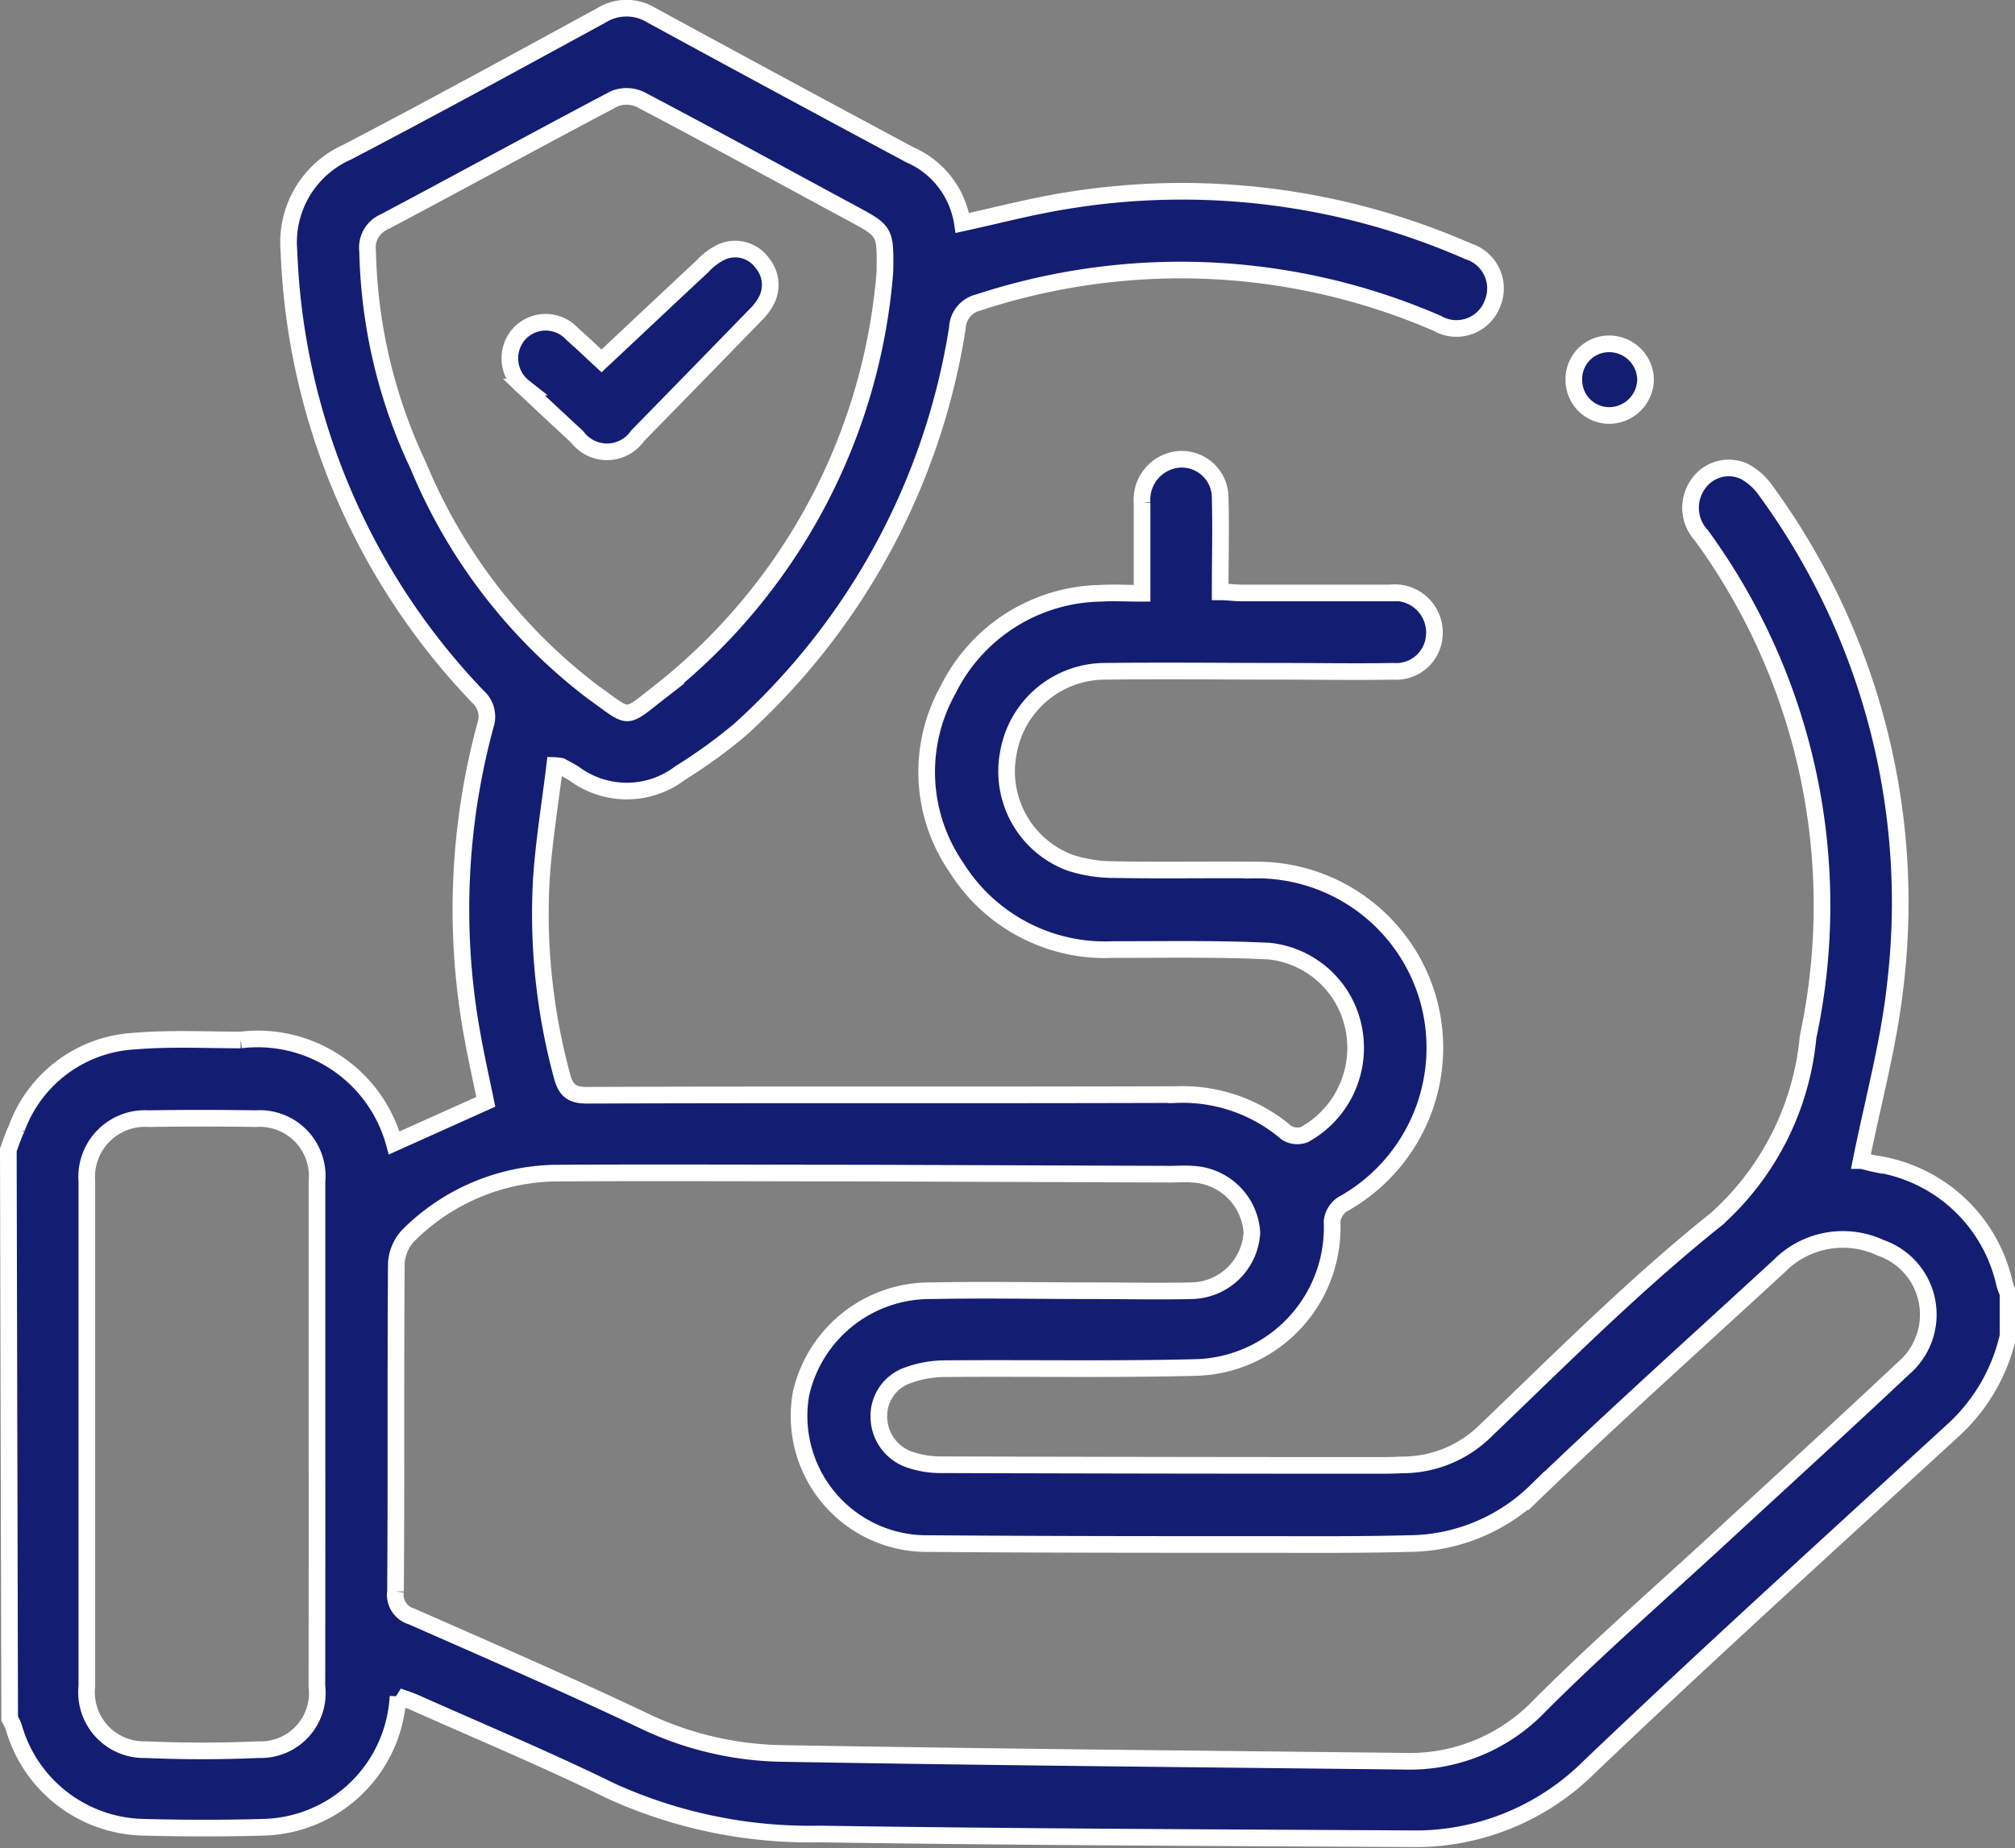 <svg xmlns="http://www.w3.org/2000/svg" width="24.2" height="22.198" viewBox="0 0 24.2 22.198">
  <rect x="0" y="0" width="24.2" height="22.198" fill="#808080" stroke="none"/>
  <g id="Group_12569" data-name="Group 12569" transform="translate(641.35 -519.807)">
    <path id="Path_11642" data-name="Path 11642" d="M-641.25,533.62c.031-.086.06-.174.1-.259a1.6,1.6,0,0,1,1.426-1.05c.419-.035.843-.013,1.265-.013a1.7,1.7,0,0,1,1.843,1.237l1.1-.494c-.05-.247-.111-.517-.16-.789a8.44,8.44,0,0,1,.156-3.733.322.322,0,0,0-.093-.347,8.17,8.17,0,0,1-2.267-5.351,1.186,1.186,0,0,1,.7-1.187c1.023-.534,2.036-1.089,3.05-1.641a.571.571,0,0,1,.6-.005q1.551.845,3.109,1.679a1.068,1.068,0,0,1,.629.818c.423-.092.83-.2,1.243-.266a8.551,8.551,0,0,1,4.833.607.467.467,0,0,1,.291.625.462.462,0,0,1-.663.24,7.744,7.744,0,0,0-3.236-.639,7.8,7.8,0,0,0-2.276.388.328.328,0,0,0-.252.307,8.225,8.225,0,0,1-2.609,4.823,6.206,6.206,0,0,1-.719.521,1.059,1.059,0,0,1-1.269.012c-.052-.034-.108-.062-.163-.092a.472.472,0,0,0-.076-.009c-.055.457-.131.914-.161,1.374a7.448,7.448,0,0,0,.245,2.341c.046.179.11.246.31.245,2.359-.009,4.718,0,7.077-.008a1.923,1.923,0,0,1,1.317.458.244.244,0,0,0,.217.022,1.189,1.189,0,0,0,.6-1.223,1.159,1.159,0,0,0-1.023-.98c-.624-.031-1.249-.018-1.874-.019a2.105,2.105,0,0,1-1.883-.985,2.022,2.022,0,0,1-.1-2.136,2.082,2.082,0,0,1,1.829-1.158c.154-.01.31,0,.5,0,0-.375,0-.731,0-1.088a.487.487,0,0,1,.365-.508.461.461,0,0,1,.573.454c.01.366,0,.732,0,1.125.094,0,.176.013.258.013.594,0,1.187,0,1.781,0a.478.478,0,0,1,.533.513.459.459,0,0,1-.494.428c-.445.008-.891,0-1.336,0-.7,0-1.406-.009-2.109,0a1.18,1.18,0,0,0-1.176.977,1.171,1.171,0,0,0,.732,1.319,1.71,1.71,0,0,0,.55.086c.554.011,1.109,0,1.664.005a2.139,2.139,0,0,1,2.108,1.6,2.149,2.149,0,0,1-1.044,2.416.285.285,0,0,0-.123.206,1.682,1.682,0,0,1-1.638,1.753c-1,.025-2,.006-3,.014a1.31,1.31,0,0,0-.455.079.516.516,0,0,0-.35.506.546.546,0,0,0,.38.511,1.152,1.152,0,0,0,.366.058q2.613.008,5.226.008c.1,0,.2,0,.3-.006a1.422,1.422,0,0,0,1.009-.405c.908-.87,1.8-1.766,2.779-2.548a3.354,3.354,0,0,0,1.1-2.188,7.542,7.542,0,0,0-1.282-6.024.489.489,0,0,1-.031-.626.445.445,0,0,1,.545-.143.738.738,0,0,1,.257.228,8.381,8.381,0,0,1,1.555,5.971c-.078.692-.265,1.372-.407,2.079.014,0,.085.022.157.037a1.865,1.865,0,0,1,1.567,1.45.984.984,0,0,0,.04.107v.515a2.189,2.189,0,0,1-.643,1.116c-1.467,1.346-2.942,2.683-4.383,4.056a2.96,2.96,0,0,1-2.151.865c-2.366-.013-4.732-.021-7.1-.057a5.767,5.767,0,0,1-2.5-.516c-.77-.377-1.562-.708-2.345-1.057-.068-.031-.141-.053-.214-.08a1.659,1.659,0,0,1-1.61,1.572c-.484.014-.969.013-1.452,0a1.654,1.654,0,0,1-1.554-1.206.714.714,0,0,0-.048-.1Zm10.319.277v0c-1.234,0-2.469-.007-3.7,0a2.553,2.553,0,0,0-1.815.749.531.531,0,0,0-.144.341c-.01,1.311,0,2.623-.01,3.934a.271.271,0,0,0,.19.3c.928.408,1.858.812,2.774,1.246a3.99,3.99,0,0,0,1.647.4c2.5.044,5,.066,7.5.094a2.158,2.158,0,0,0,1.634-.671c.7-.7,1.45-1.353,2.179-2.026s1.462-1.34,2.184-2.02a.848.848,0,0,0-.27-1.449,1.073,1.073,0,0,0-1.216.215c-.977.9-1.965,1.786-2.922,2.706a2.206,2.206,0,0,1-1.538.631c-.492.013-.984.012-1.476.011-1.43,0-2.859,0-4.289-.011a1.533,1.533,0,0,1-1.527-1.8,1.587,1.587,0,0,1,1.562-1.237c.648-.013,1.3,0,1.945,0,.391,0,.782.009,1.172,0a.739.739,0,0,0,.736-.7.749.749,0,0,0-.72-.7c-.086-.007-.172,0-.258,0Zm.209-10.831c.006-.483.006-.482-.4-.7-.844-.456-1.686-.916-2.535-1.363a.391.391,0,0,0-.314-.01c-.925.487-1.841.99-2.764,1.479a.336.336,0,0,0-.2.351,6.329,6.329,0,0,0,.608,2.576,6.572,6.572,0,0,0,2.089,2.714c.471.335.371.348.819,0A7.142,7.142,0,0,0-630.722,523.067Zm-6.821,13.973q0-1.522,0-3.044a.691.691,0,0,0-.735-.752q-.644-.01-1.289,0a.7.7,0,0,0-.74.752q0,3.032,0,6.065a.689.689,0,0,0,.705.762c.452.02.906.02,1.358,0a.68.68,0,0,0,.7-.762Q-637.542,538.551-637.543,537.04Z" transform="translate(0 0)" fill="#131e72" stroke="#fff" stroke-width="0.2"/>
    <path id="Path_11643" data-name="Path 11643" d="M-341.443,584.652a.422.422,0,0,1,.423-.439.437.437,0,0,1,.438.431.439.439,0,0,1-.419.429A.425.425,0,0,1-341.443,584.652Z" transform="translate(-281.005 -60.276)" fill="#131e72" stroke="#fff" stroke-width="0.2"/>
    <path id="Path_11644" data-name="Path 11644" d="M-545.1,571.83c.409-.383.809-.761,1.212-1.136a.76.76,0,0,1,.238-.176.4.4,0,0,1,.481.136.409.409,0,0,1,.032.481.655.655,0,0,1-.105.134q-.71.731-1.423,1.459a.448.448,0,0,1-.726.016c-.215-.2-.431-.4-.642-.6a.44.44,0,0,1-.049-.646.432.432,0,0,1,.632.01C-545.316,571.626-545.187,571.75-545.1,571.83Z" transform="translate(-89.026 -47.688)" fill="#131e72" stroke="#fff" stroke-width="0.2"/>
  </g>
</svg>
